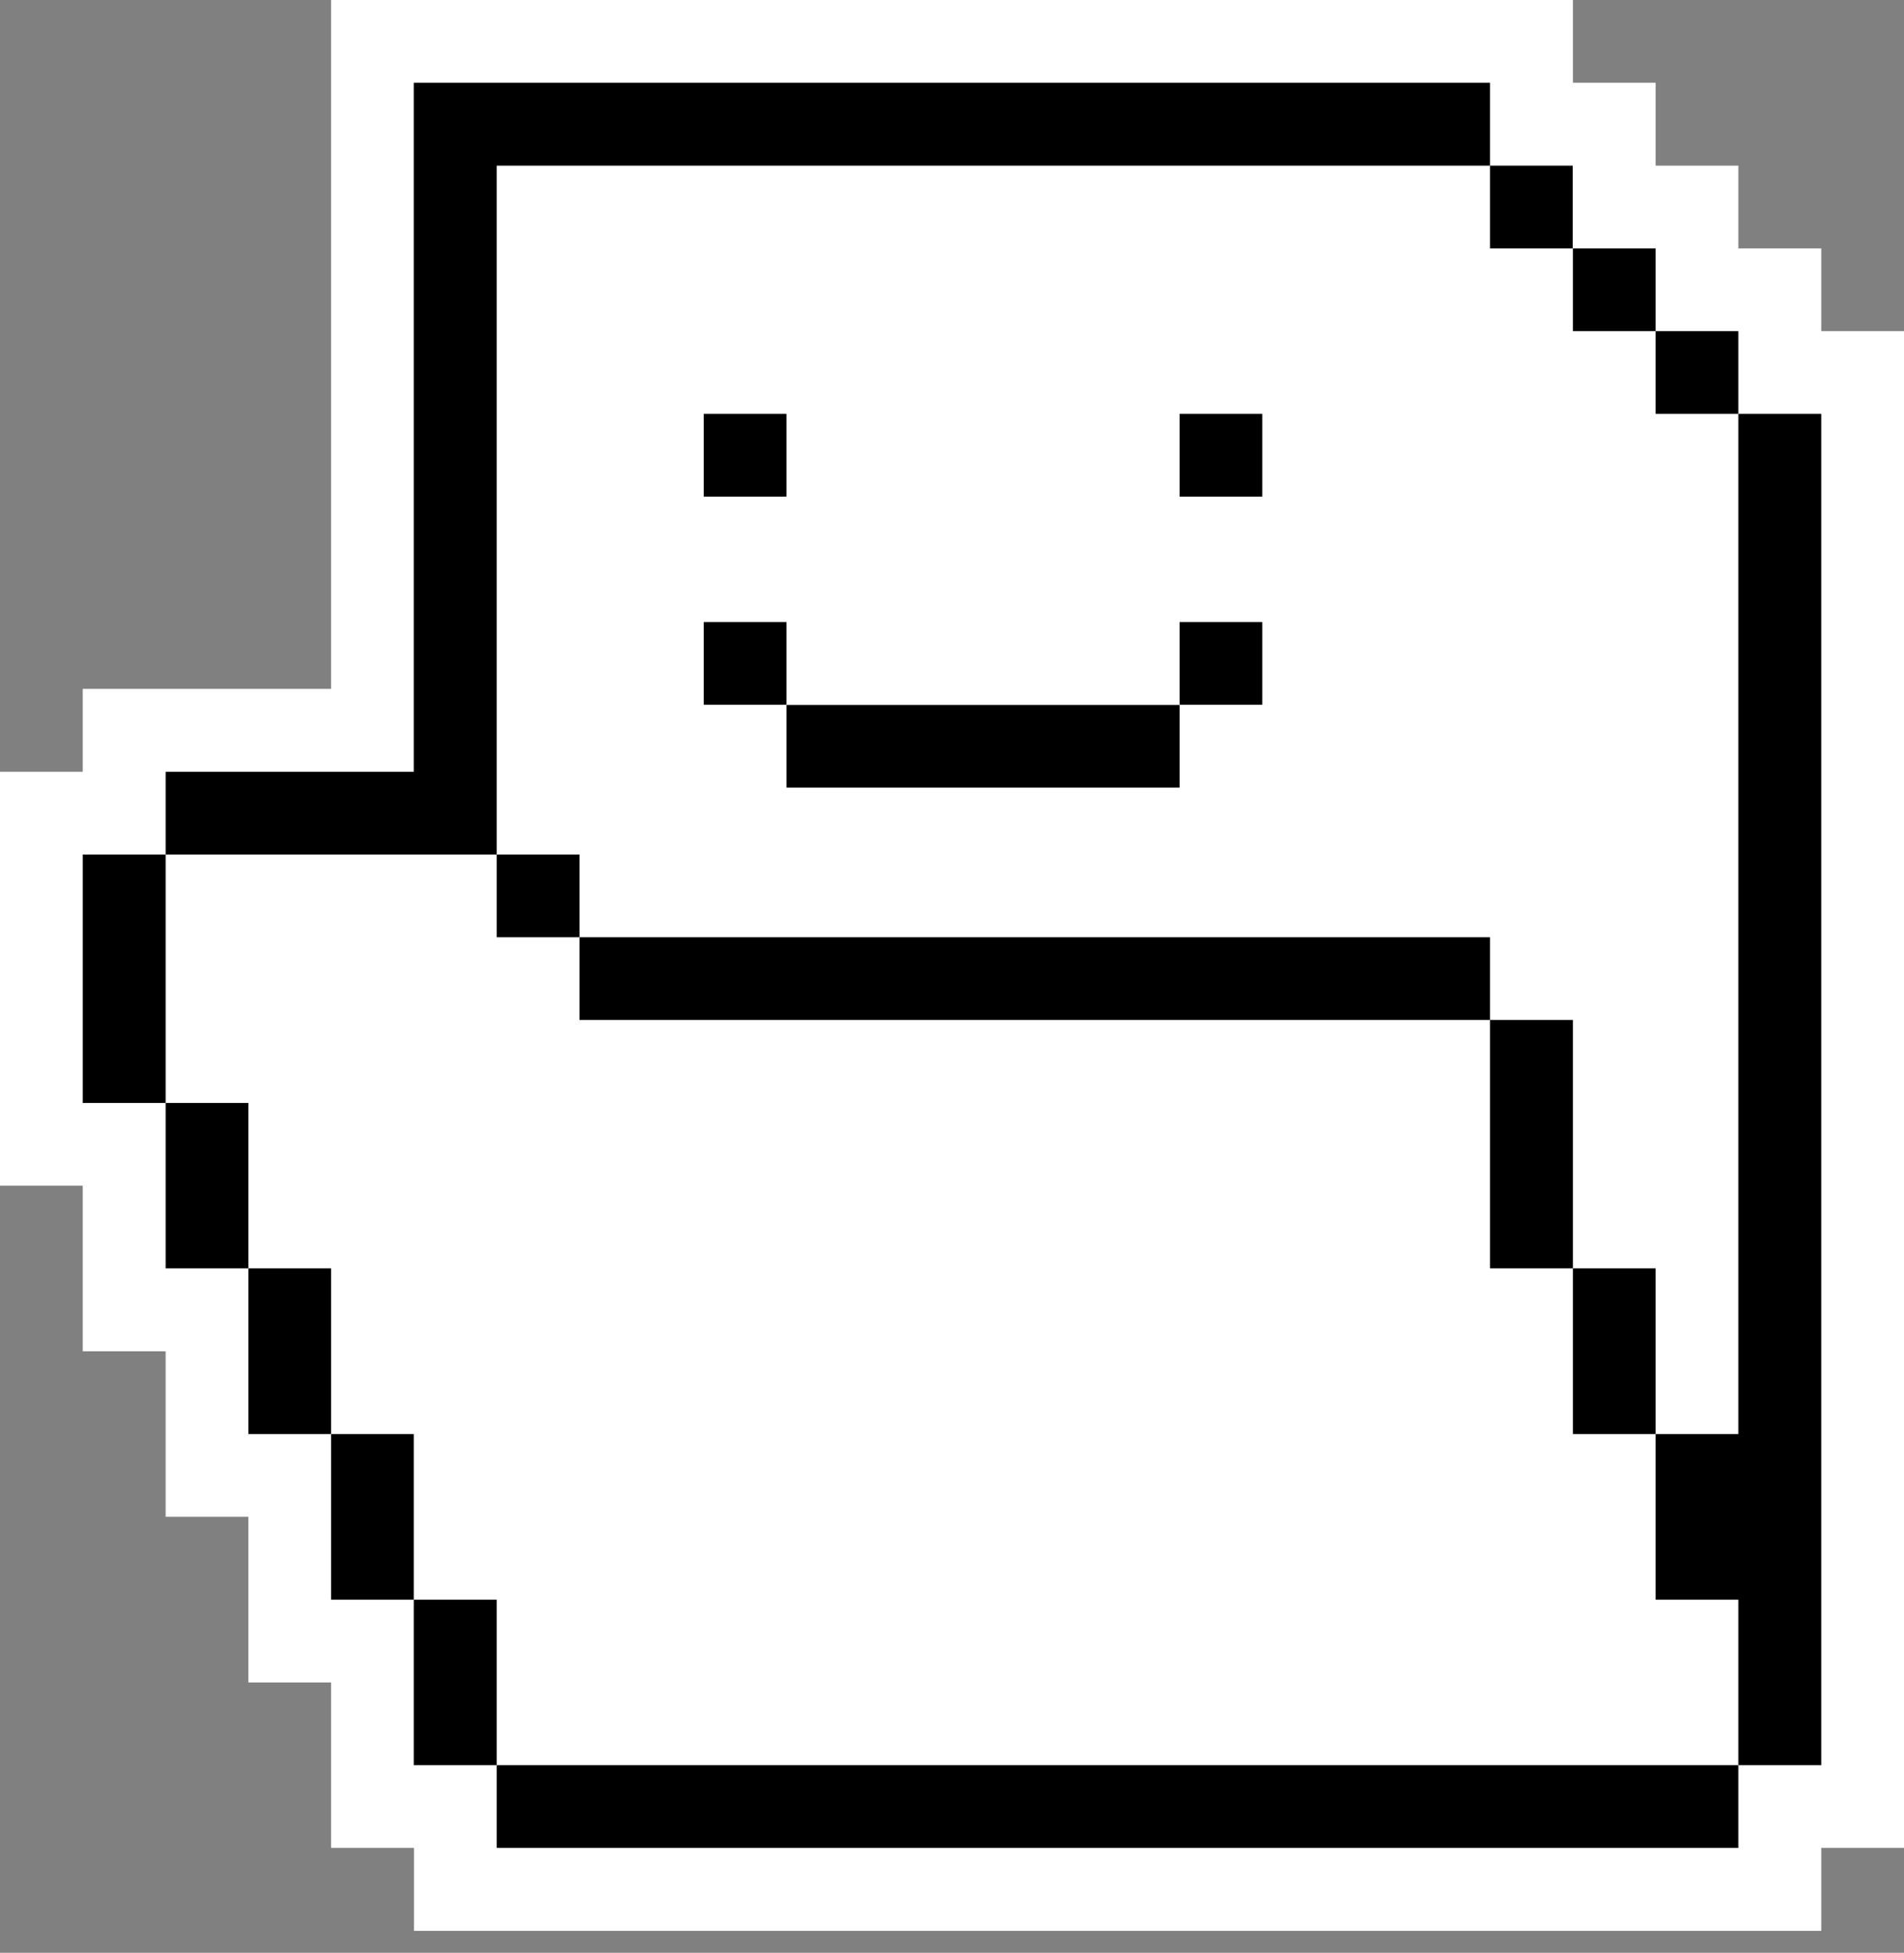 <?xml version="1.0" encoding="utf-8"?>
<!-- Generator: Adobe Illustrator 25.3.1, SVG Export Plug-In . SVG Version: 6.00 Build 0)  -->
<svg version="1.1" id="Layer_1" xmlns="http://www.w3.org/2000/svg" xmlns:xlink="http://www.w3.org/1999/xlink" x="0px" y="0px"
	 viewBox="0 0 103.11 105.74" style="enable-background:new 0 0 103.11 105.74;" xml:space="preserve">
<rect x="0" y="0" width="103.11" height="105.74" fill="#808080" stroke="none"/>
<style type="text/css">
	.st0{fill:#FFFFFF;}
</style>
<g>
	<polygon class="st0" points="98.63,17.93 98.63,13.45 94.14,13.45 94.14,8.97 89.66,8.97 89.66,4.48 85.18,4.48 85.18,0 17.93,0 
		17.93,37.3 4.48,37.3 4.48,41.79 0,41.79 0,64.2 4.48,64.2 4.48,73.17 8.97,73.17 8.97,82.13 13.45,82.13 13.45,91.1 17.93,91.1 
		17.93,100.06 22.42,100.06 22.42,104.55 98.63,104.55 98.63,100.06 103.11,100.06 103.11,17.93 	"/>
	<g>
		<g>
			<rect x="26.9" y="95.58" width="67.24" height="4.48"/>
		</g>
		<g>
			<polygon points="26.9,86.62 22.41,86.62 22.41,91.1 22.41,95.58 26.9,95.58 26.9,91.1 			"/>
		</g>
		<g>
			<polygon points="22.41,77.65 17.93,77.65 17.93,82.13 17.93,86.62 22.41,86.62 22.41,82.13 			"/>
		</g>
		<g>
			<polygon points="17.93,68.68 13.45,68.68 13.45,73.17 13.45,77.65 17.93,77.65 17.93,73.17 			"/>
		</g>
		<g>
			<polygon points="13.45,59.72 8.97,59.72 8.97,64.2 8.97,68.68 13.45,68.68 13.45,64.2 			"/>
		</g>
		<g>
			<polygon points="94.14,22.41 94.14,77.65 89.66,77.65 89.66,82.13 89.66,86.62 94.14,86.62 94.14,91.1 94.14,95.58 98.63,95.58 
				98.63,91.1 98.63,22.41 			"/>
		</g>
		<g>
			<polygon points="89.66,68.68 85.18,68.68 85.18,73.17 85.18,77.65 89.66,77.65 89.66,73.17 			"/>
		</g>
		<g>
			<rect x="89.66" y="17.93" width="4.48" height="4.48"/>
		</g>
		<g>
			<rect x="85.18" y="13.45" width="4.48" height="4.48"/>
		</g>
		<g>
			<rect x="80.69" y="8.97" width="4.48" height="4.48"/>
		</g>
		<g>
			<polygon points="85.18,59.72 85.18,55.23 80.69,55.23 80.69,59.72 80.69,64.2 80.69,68.68 85.18,68.68 85.18,64.2 			"/>
		</g>
		<g>
			<polygon points="8.97,50.75 8.97,46.27 4.48,46.27 4.48,50.75 4.48,55.23 4.48,59.72 8.97,59.72 8.97,55.23 			"/>
		</g>
		<g>
			<polygon points="17.93,46.27 22.41,46.27 26.9,46.27 26.9,8.97 80.69,8.97 80.69,4.48 26.9,4.48 22.41,4.48 22.41,8.97 
				22.41,41.79 17.93,41.79 13.45,41.79 8.97,41.79 8.97,46.27 13.45,46.27 			"/>
		</g>
		<g>
			<rect x="26.9" y="46.27" width="4.48" height="4.48"/>
		</g>
		<g>
			<rect x="38.11" y="22.41" width="4.48" height="4.48"/>
		</g>
		<g>
			<rect x="38.11" y="33.68" width="4.48" height="4.48"/>
		</g>
		<g>
			<polygon points="47.07,42.65 63.88,42.65 63.88,38.17 47.07,38.17 42.59,38.17 42.59,42.65 			"/>
		</g>
		<g>
			<rect x="63.88" y="22.41" width="4.48" height="4.48"/>
		</g>
		<g>
			<rect x="63.88" y="33.68" width="4.48" height="4.48"/>
		</g>
		<g>
			<polygon points="76.21,50.75 71.73,50.75 67.24,50.75 62.76,50.75 58.28,50.75 53.8,50.75 49.31,50.75 44.83,50.75 40.35,50.75 
				35.86,50.75 31.38,50.75 31.38,55.23 35.86,55.23 40.35,55.23 44.83,55.23 49.31,55.23 53.8,55.23 58.28,55.23 62.76,55.23 
				67.24,55.23 71.73,55.23 76.21,55.23 80.69,55.23 80.69,50.75 			"/>
		</g>
	</g>
</g>
</svg>
